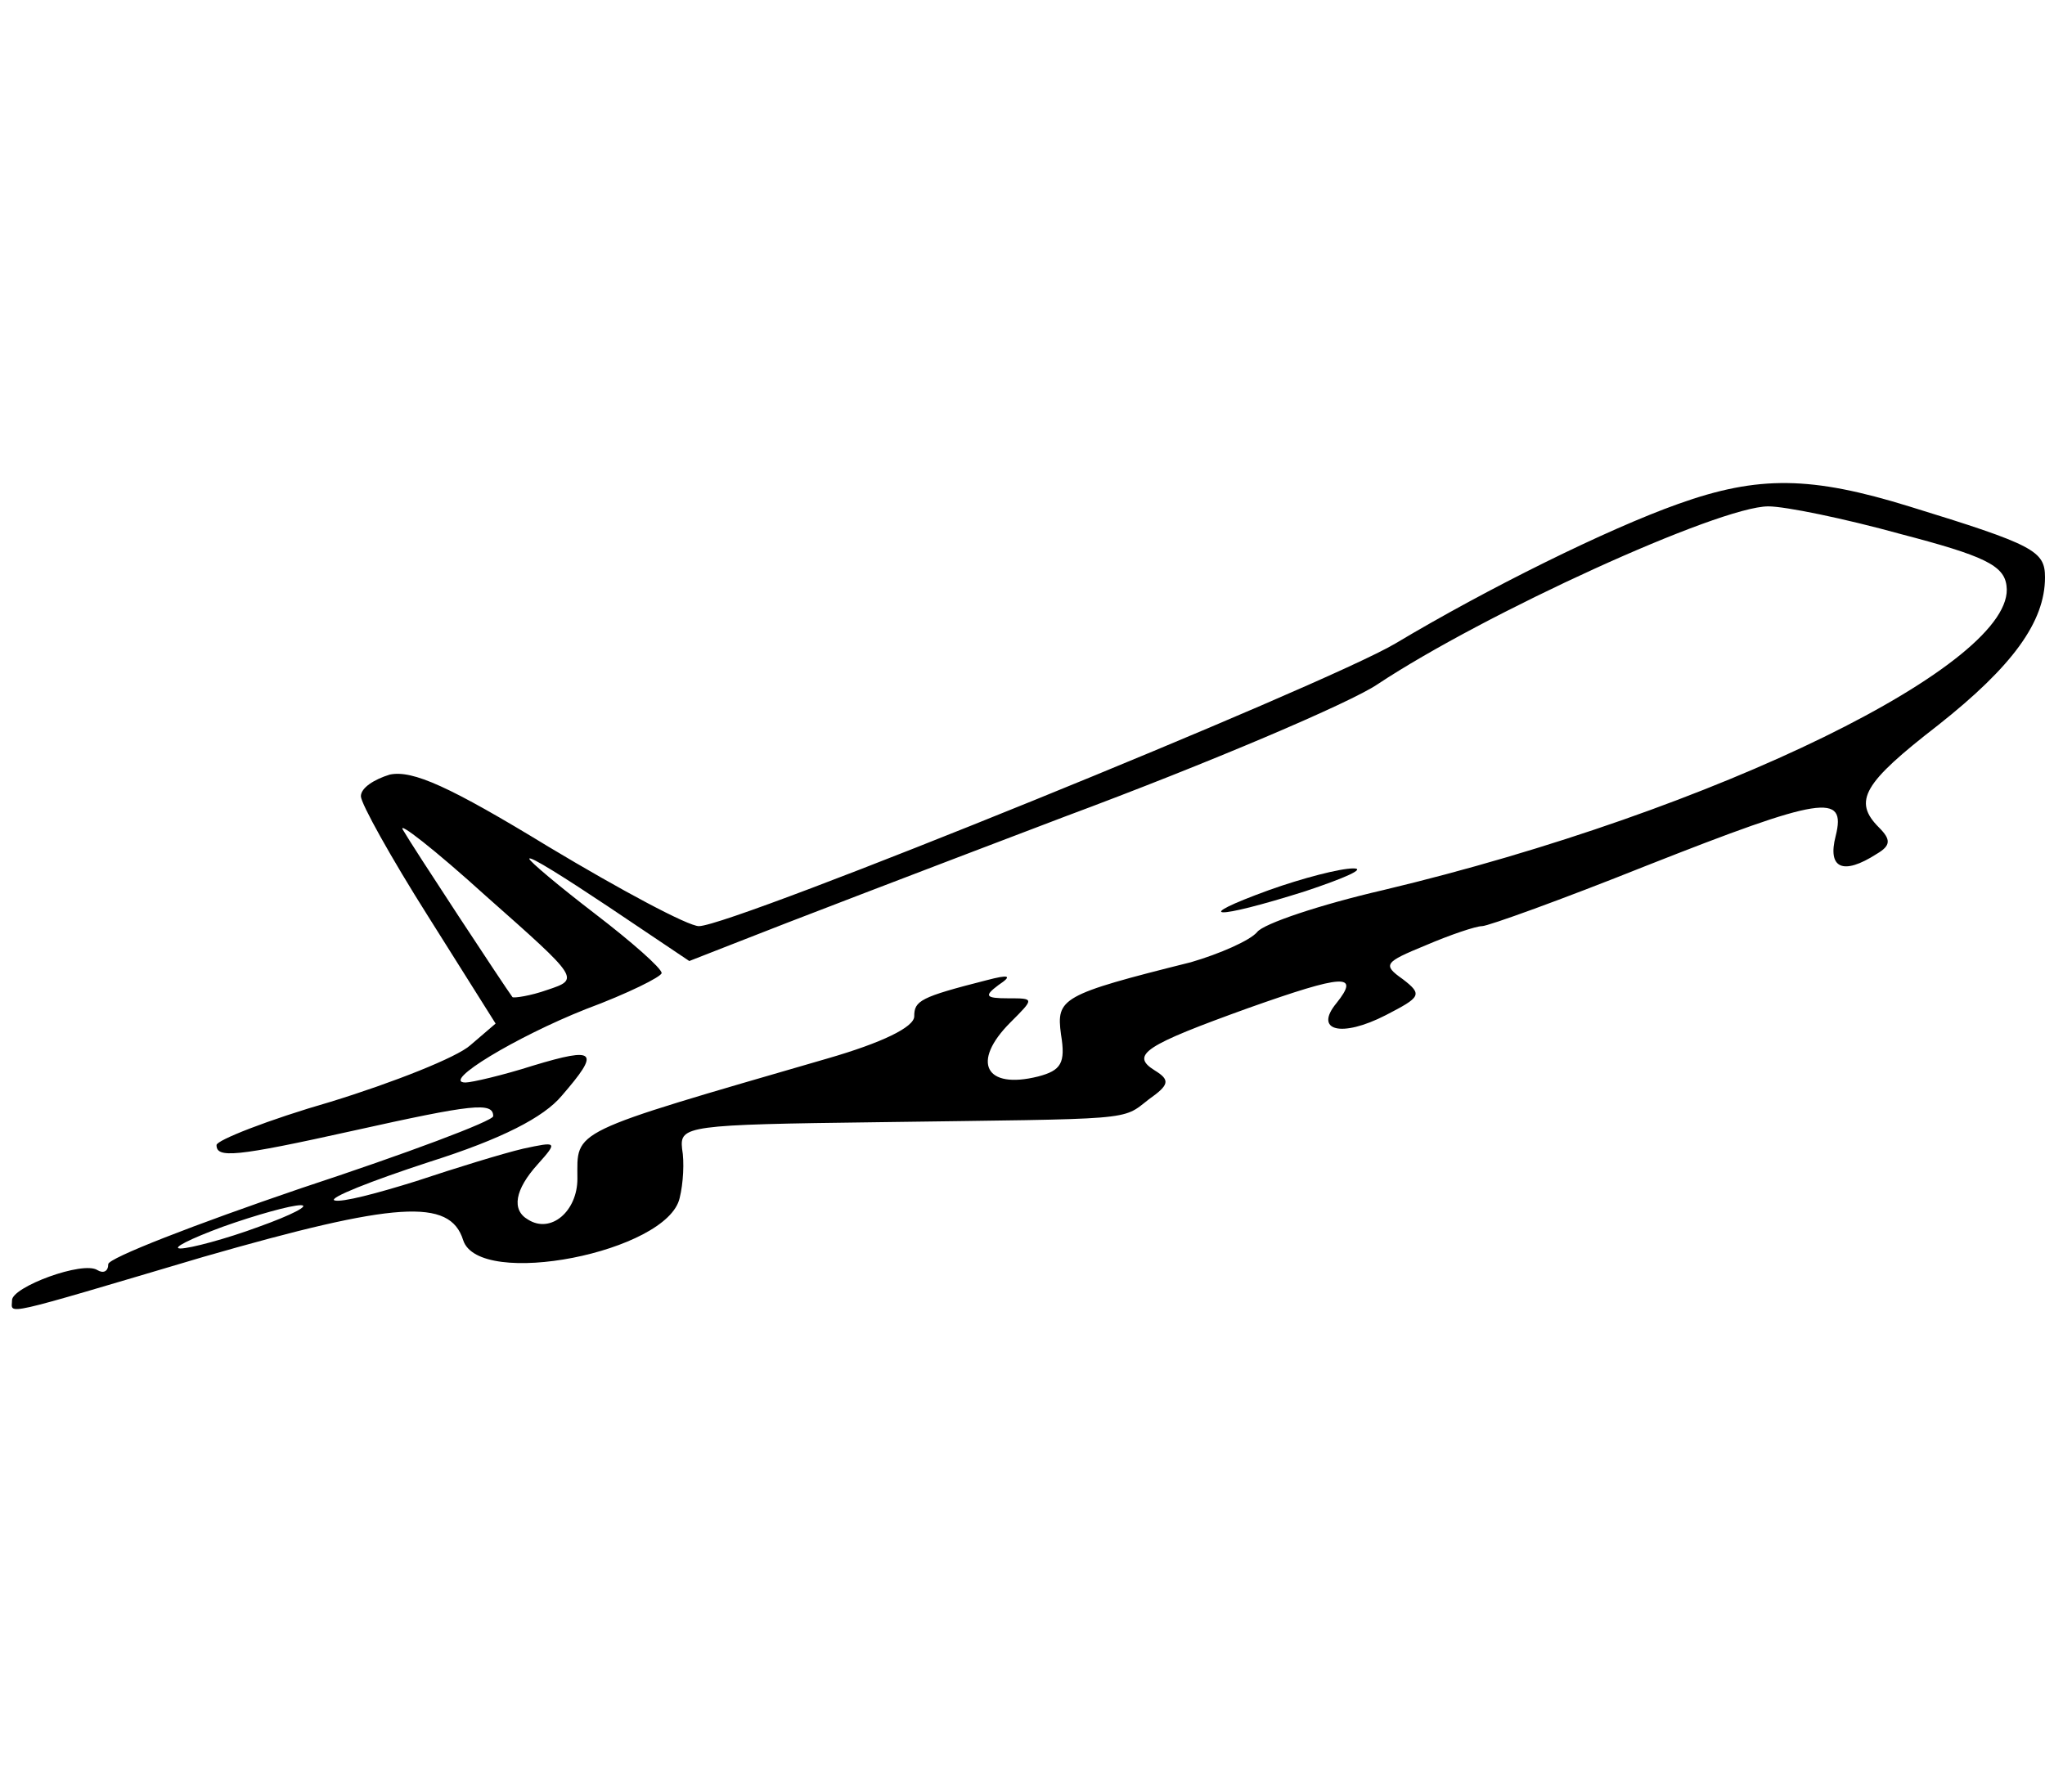 <?xml version="1.0" standalone="no"?>
<!DOCTYPE svg PUBLIC "-//W3C//DTD SVG 20010904//EN"
 "http://www.w3.org/TR/2001/REC-SVG-20010904/DTD/svg10.dtd">
<svg version="1.0" xmlns="http://www.w3.org/2000/svg"
 width="170pt" height="149pt" viewBox="0 0 170 149"
 preserveAspectRatio="xMidYMid meet">

<g transform="translate(0,149) scale(0.1,-0.1)"
fill="#000000" stroke="none">
<path d="M1395 1071 c-59 -21 -158 -70 -235 -116 -59 -35 -551 -235 -579 -235
-9 0 -65 30 -125 66 -82 50 -113 64 -132 60 -13 -4 -24 -11 -24 -18 0 -6 25
-51 56 -100 l56 -89 -21 -18 c-11 -10 -64 -31 -116 -47 -52 -15 -95 -32 -95
-36 0 -11 15 -10 114 12 99 22 116 24 116 12 0 -4 -72 -31 -160 -60 -88 -30
-160 -58 -160 -63 0 -6 -4 -8 -9 -5 -12 8 -71 -14 -71 -25 0 -12 -13 -15 159
36 160 46 205 49 216 14 13 -41 170 -10 180 35 3 12 4 30 2 41 -2 19 4 20 163
22 215 3 202 1 225 19 17 12 18 16 5 24 -21 13 -8 21 78 52 79 28 93 29 73 4
-19 -23 4 -29 41 -10 29 15 31 17 14 30 -17 12 -15 14 19 28 21 9 42 16 47 16
5 0 66 22 136 50 147 58 167 61 158 25 -7 -27 6 -33 34 -15 12 7 12 12 2 22
-22 22 -13 37 49 85 62 49 89 86 89 123 0 22 -9 27 -113 59 -81 25 -125 26
-192 2z m185 -25 c69 -18 86 -26 88 -43 9 -64 -241 -187 -518 -253 -52 -12
-100 -28 -105 -35 -6 -7 -31 -18 -55 -25 -108 -27 -112 -30 -108 -60 4 -24 0
-30 -19 -35 -44 -11 -56 12 -23 45 20 20 20 20 -2 20 -19 0 -20 2 -8 11 12 8
9 9 -10 4 -55 -14 -60 -17 -60 -30 0 -9 -27 -22 -72 -35 -217 -63 -208 -59
-208 -100 0 -27 -22 -46 -41 -34 -14 8 -11 25 8 46 17 19 16 19 -12 13 -17 -4
-56 -16 -89 -27 -32 -10 -62 -18 -68 -16 -5 2 30 16 79 32 60 19 95 37 110 55
32 37 29 41 -24 25 -25 -8 -51 -14 -56 -14 -21 0 42 38 100 61 35 13 63 27 63
30 0 4 -25 26 -55 49 -30 23 -55 44 -55 46 0 3 30 -16 66 -40 l67 -45 46 18
c25 10 145 56 266 102 121 45 238 95 260 110 89 59 284 148 325 148 14 0 63
-10 110 -23z m-1125 -379 c-14 -5 -28 -7 -29 -6 -6 8 -83 125 -91 139 -5 8 26
-16 69 -55 78 -69 78 -69 51 -78z m-240 -197 c-27 -10 -57 -18 -65 -18 -8 0 8
8 35 18 28 10 57 18 65 18 8 0 -7 -8 -35 -18z"/>
<path d="M1055 750 c-66 -24 -46 -25 30 -1 33 11 51 19 40 19 -11 0 -42 -8
-70 -18z"/>
</g>
</svg>
